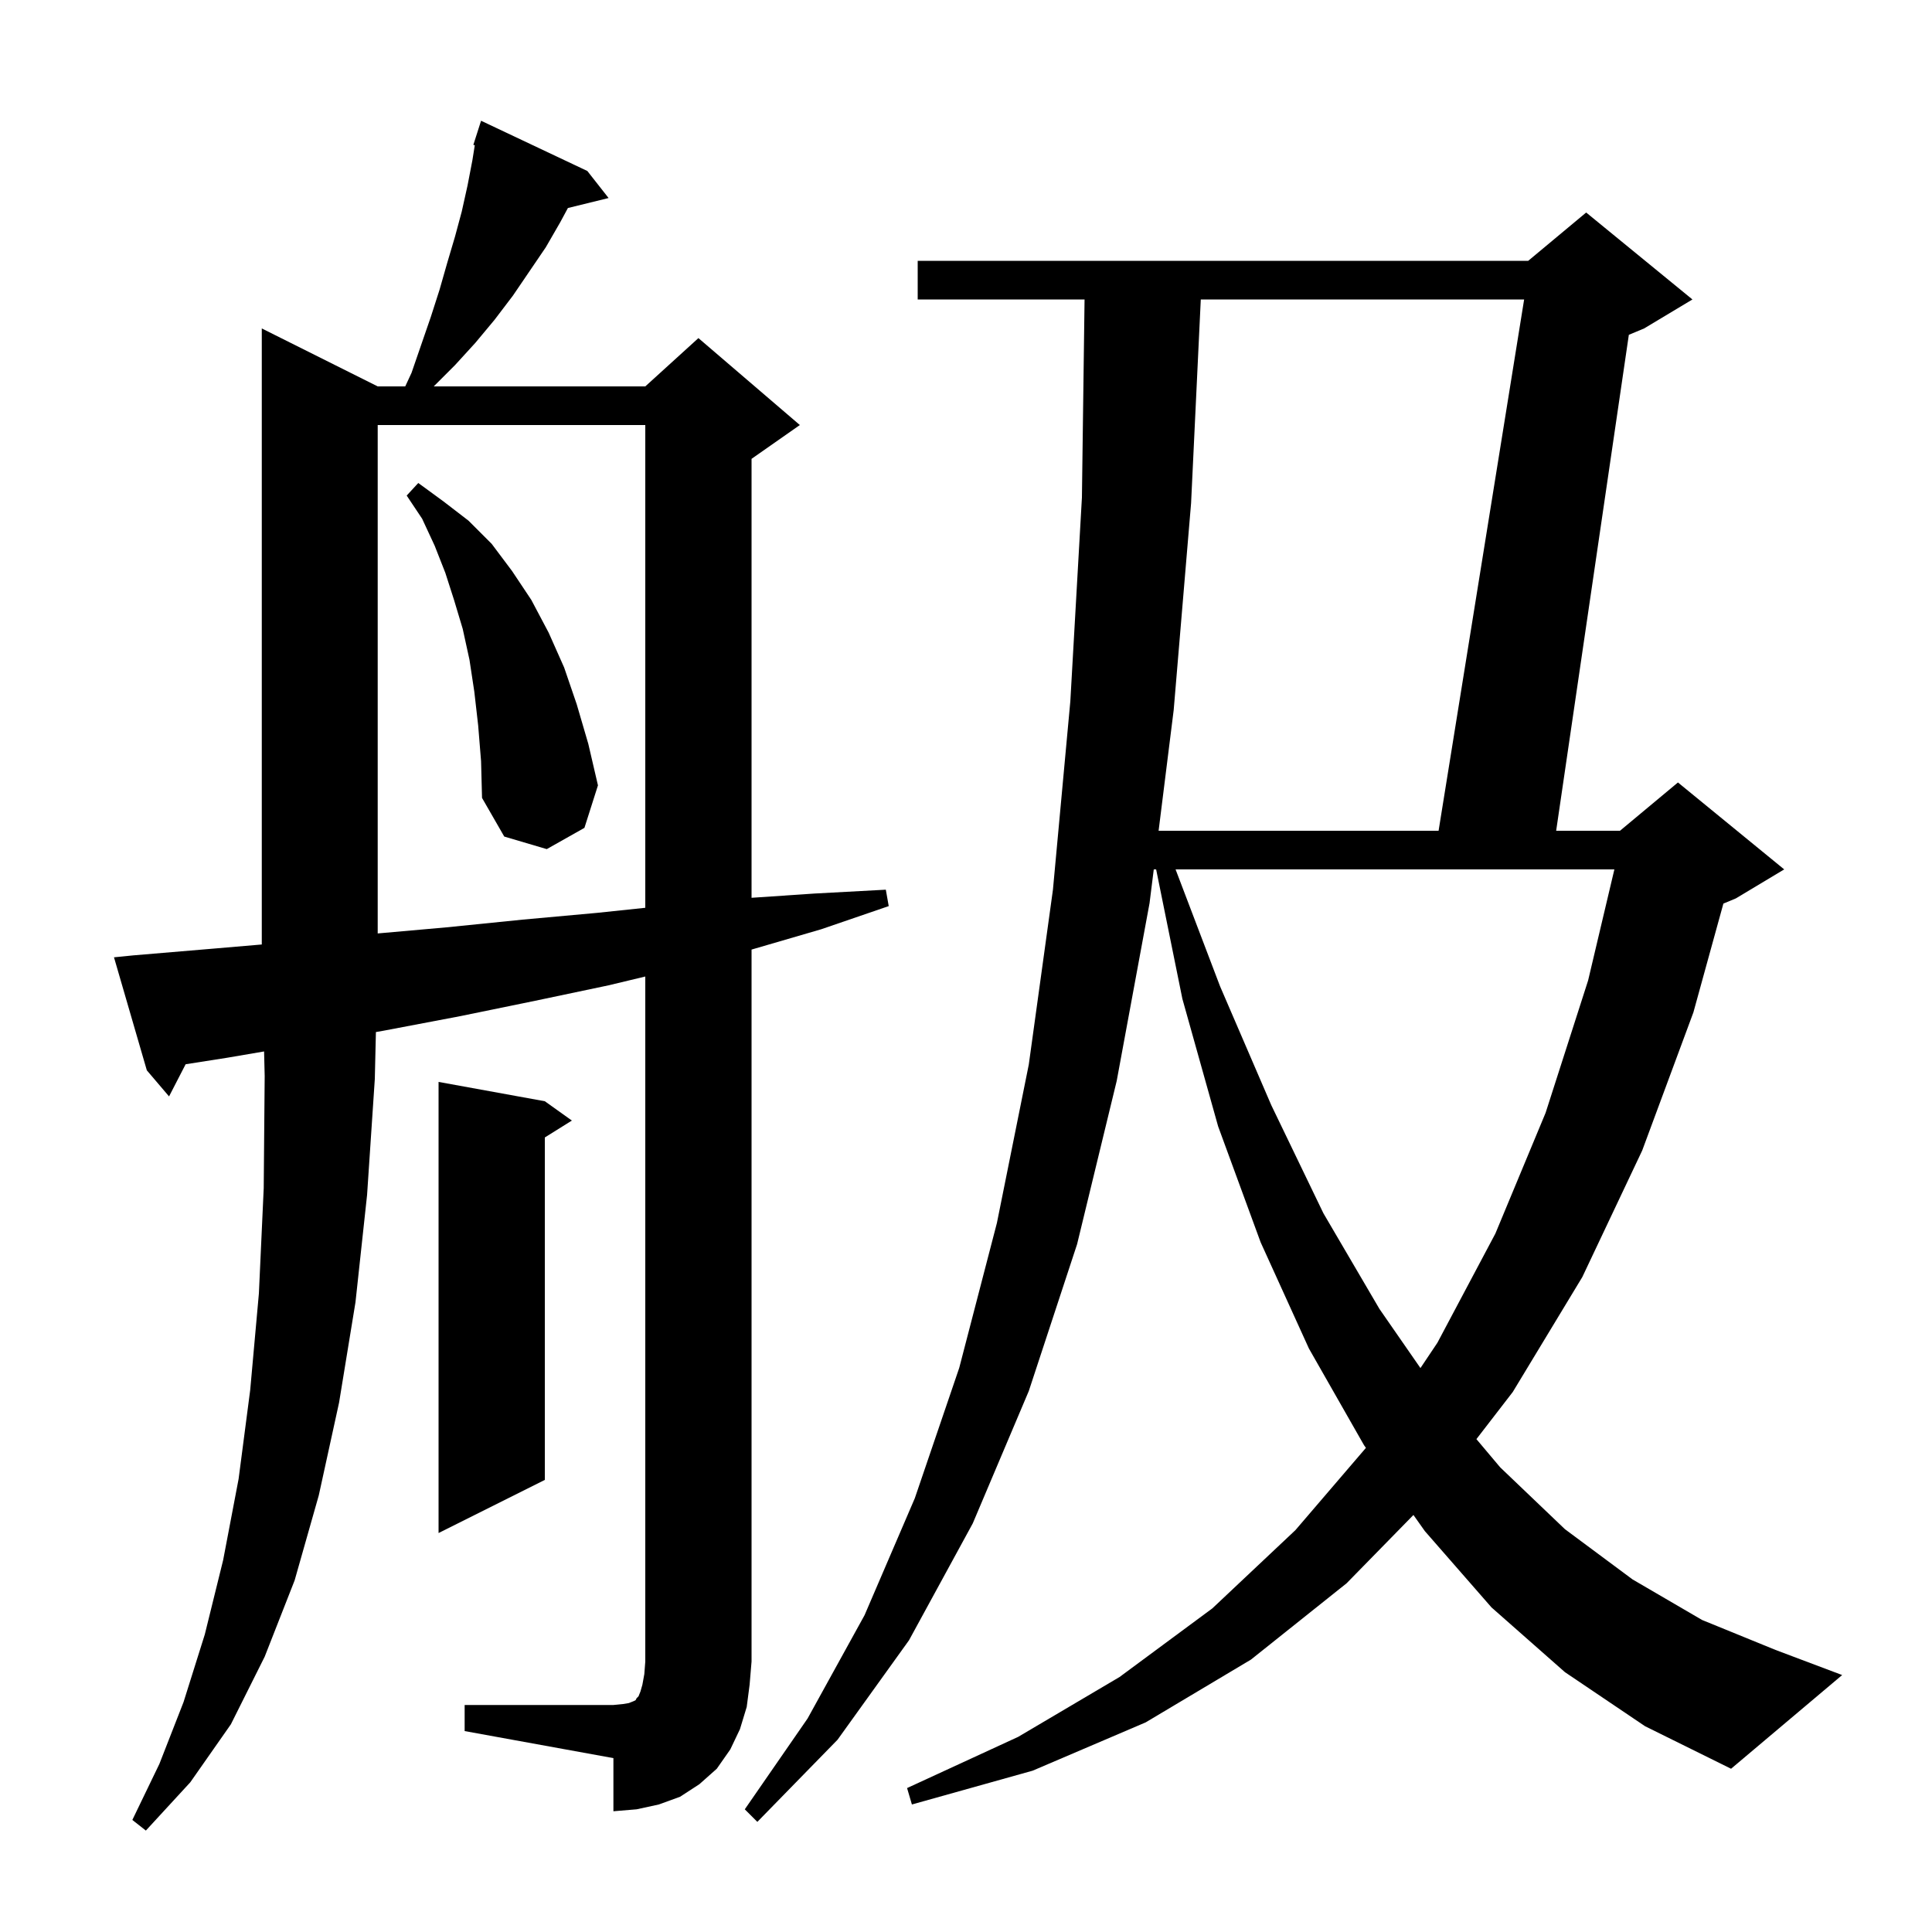 <svg xmlns="http://www.w3.org/2000/svg" xmlns:xlink="http://www.w3.org/1999/xlink" version="1.1" baseProfile="full" viewBox="0 0 200 200" width="200" height="200">
<g fill="black">
<path d="M 162.0 173.1 L 154.4 166.4 L 147.5 158.5 L 146.318 156.83 L 139.4 163.9 L 129.5 171.8 L 118.6 178.3 L 106.9 183.3 L 94.4 186.8 L 93.9 185.1 L 105.4 179.8 L 115.9 173.6 L 125.5 166.5 L 134.1 158.4 L 141.4 149.883 L 141.2 149.6 L 135.5 139.6 L 130.5 128.6 L 126.1 116.6 L 122.4 103.4 L 119.683 90.0 L 119.438 90.0 L 119.0 93.5 L 115.6 111.9 L 111.5 128.8 L 106.5 144.0 L 100.7 157.7 L 94.1 169.8 L 86.7 180.1 L 78.4 188.6 L 77.1 187.3 L 83.6 177.9 L 89.5 167.2 L 94.7 155.1 L 99.3 141.6 L 103.2 126.6 L 106.5 110.2 L 109.0 92.1 L 110.8 72.6 L 112.0 51.5 L 112.273 31.0 L 95.0 31.0 L 95.0 27.0 L 158.2 27.0 L 164.2 22.0 L 175.2 31.0 L 170.2 34.0 L 168.617 34.66 L 161.093 86.0 L 167.7 86.0 L 173.7 81.0 L 184.7 90.0 L 179.7 93.0 L 178.404 93.54 L 175.3 104.8 L 170.0 119.1 L 163.8 132.2 L 156.6 144.1 L 152.838 148.977 L 155.3 151.9 L 162.0 158.3 L 169.0 163.5 L 176.2 167.7 L 183.8 170.8 L 190.7 173.4 L 179.2 183.1 L 170.3 178.7 Z M 48.1 176.5 L 63.5 176.5 L 64.5 176.4 L 65.1 176.3 L 65.6 176.1 L 65.8 176.0 L 65.9 175.8 L 66.1 175.6 L 66.3 175.1 L 66.5 174.4 L 66.7 173.3 L 66.8 172.0 L 66.8 101.088 L 63.0 102.0 L 55.4 103.6 L 47.6 105.2 L 39.7 106.7 L 38.914 106.838 L 38.8 111.7 L 38.0 123.7 L 36.8 134.8 L 35.1 145.2 L 33.0 154.8 L 30.5 163.6 L 27.4 171.5 L 23.9 178.5 L 19.7 184.5 L 15.1 189.5 L 13.7 188.4 L 16.5 182.6 L 19.0 176.2 L 21.2 169.2 L 23.1 161.5 L 24.7 153.1 L 25.9 143.9 L 26.8 133.9 L 27.3 123.0 L 27.4 111.4 L 27.338 108.845 L 23.5 109.5 L 19.217 110.171 L 17.5 113.5 L 15.2 110.8 L 11.8 99.1 L 13.8 98.9 L 22.1 98.2 L 27.1 97.773 L 27.1 34.0 L 39.1 40.0 L 41.95 40.0 L 42.6 38.6 L 44.6 32.8 L 45.5 30.0 L 46.3 27.2 L 47.1 24.5 L 47.8 21.9 L 48.4 19.2 L 48.9 16.6 L 49.15 15.034 L 49.0 15.0 L 49.8 12.5 L 60.8 17.7 L 63.0 20.5 L 58.789 21.534 L 58.0 23.0 L 56.5 25.6 L 53.1 30.6 L 51.2 33.1 L 49.2 35.5 L 47.1 37.8 L 44.9 40.0 L 66.8 40.0 L 72.3 35.0 L 82.8 44.0 L 77.8 47.5 L 77.8 92.939 L 84.3 92.5 L 91.7 92.1 L 92.0 93.8 L 85.0 96.2 L 77.8 98.3 L 77.8 172.0 L 77.6 174.4 L 77.3 176.7 L 76.6 179.0 L 75.6 181.1 L 74.2 183.1 L 72.4 184.7 L 70.4 186.0 L 68.2 186.8 L 65.9 187.3 L 63.5 187.5 L 63.5 182.0 L 48.1 179.2 Z M 56.4 114.0 L 59.2 116.0 L 56.4 117.75 L 56.4 153.2 L 45.4 158.7 L 45.4 112.0 Z M 121.695 90.0 L 126.3 102.1 L 131.6 114.4 L 137.0 125.6 L 142.8 135.5 L 147.044 141.622 L 148.8 139.0 L 154.8 127.7 L 160.0 115.2 L 164.4 101.5 L 167.12 90.0 Z M 39.1 44.0 L 39.1 96.629 L 46.2 96.0 L 54.1 95.2 L 61.8 94.5 L 66.8 93.974 L 66.8 44.0 Z M 49.5 75.1 L 49.1 71.6 L 48.6 68.3 L 47.9 65.1 L 47.0 62.1 L 46.1 59.3 L 45.0 56.5 L 43.7 53.7 L 42.1 51.3 L 43.3 50.0 L 45.9 51.9 L 48.5 53.9 L 50.9 56.3 L 53.0 59.1 L 55.0 62.1 L 56.8 65.5 L 58.4 69.1 L 59.7 72.9 L 60.9 77.0 L 61.9 81.3 L 60.5 85.7 L 56.6 87.9 L 52.2 86.6 L 49.9 82.6 L 49.8 78.8 Z M 124.305 31.0 L 123.3 52.1 L 121.5 73.5 L 119.938 86.0 L 148.922 86.0 L 157.778 31.0 Z " />
</g>
</svg>
